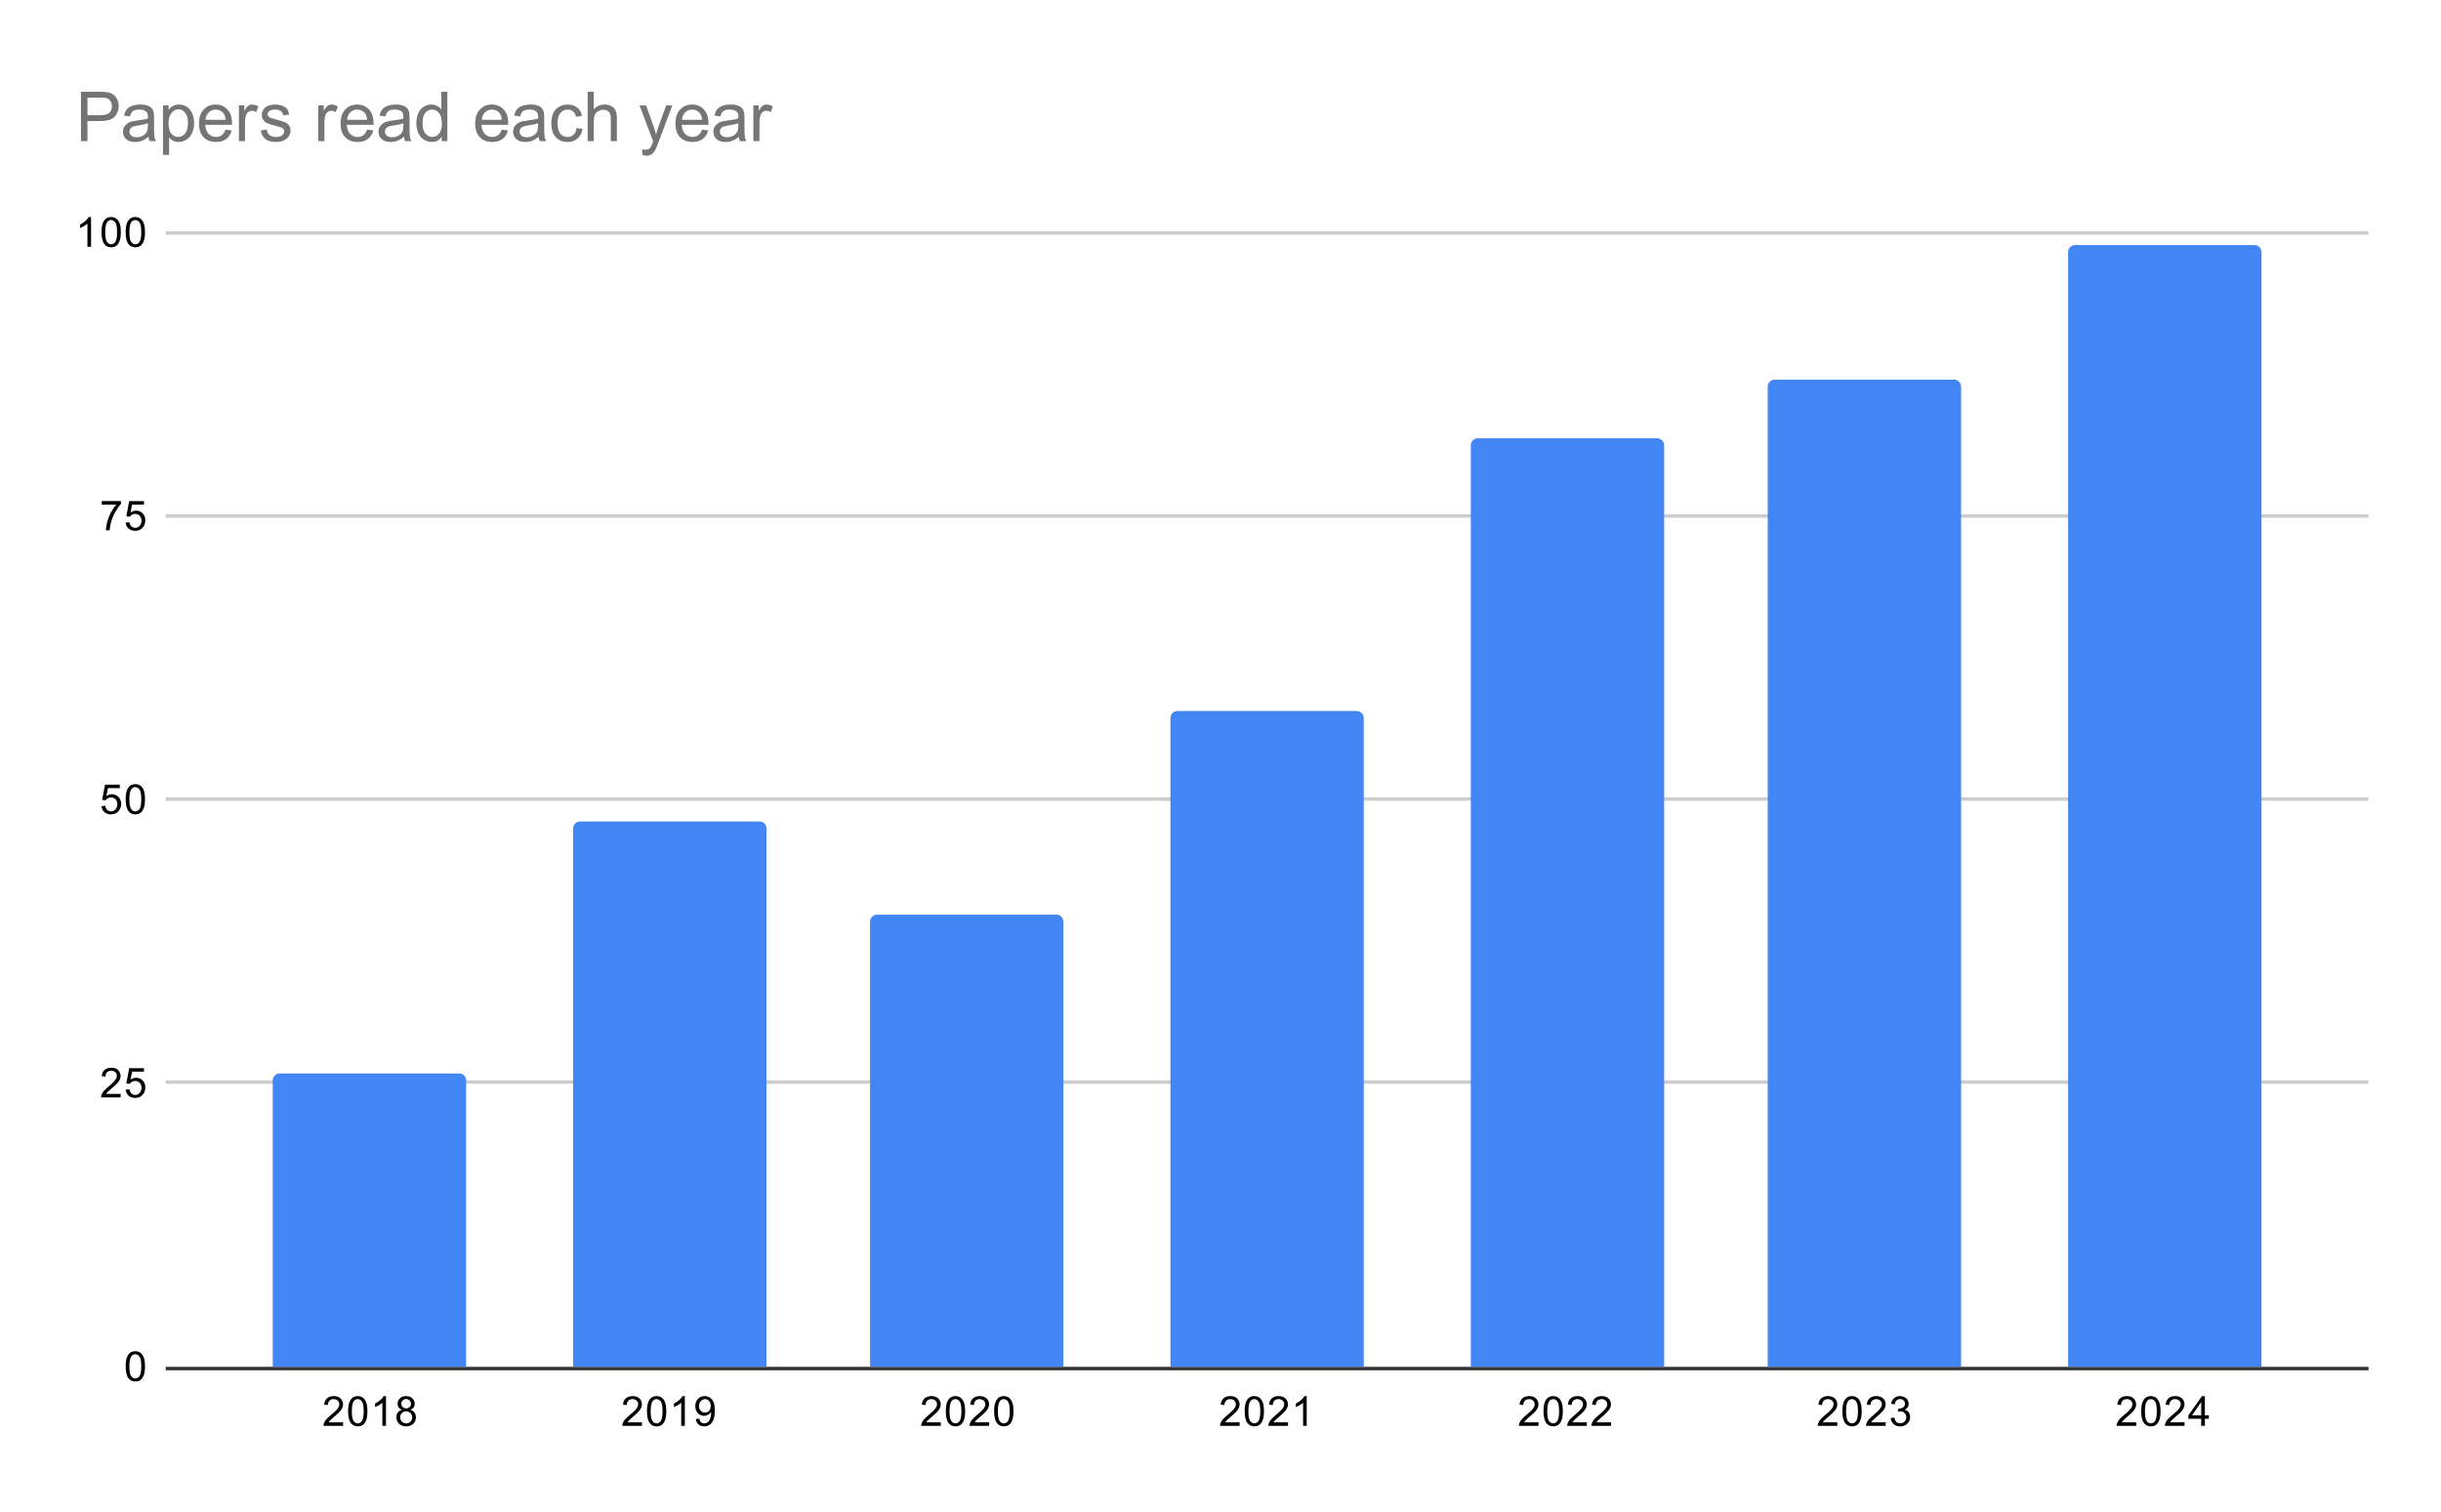 <svg version="1.1" viewBox="0.0 0.0 707.0 438.0" fill="none" stroke="none" stroke-linecap="square" stroke-miterlimit="10" width="707" height="438" xmlns:xlink="http://www.w3.org/1999/xlink" xmlns="http://www.w3.org/2000/svg"><path fill="#ffffff" d="M0 0L707.0 0L707.0 438.0L0 438.0L0 0Z" fill-rule="nonzero"/><path stroke="#333333" stroke-width="1.0" stroke-linecap="butt" d="M48.5 396.5L685.5 396.5" fill-rule="nonzero"/><path stroke="#cccccc" stroke-width="1.0" stroke-linecap="butt" d="M48.5 313.5L685.5 313.5" fill-rule="nonzero"/><path stroke="#cccccc" stroke-width="1.0" stroke-linecap="butt" d="M48.5 231.5L685.5 231.5" fill-rule="nonzero"/><path stroke="#cccccc" stroke-width="1.0" stroke-linecap="butt" d="M48.5 149.5L685.5 149.5" fill-rule="nonzero"/><path stroke="#cccccc" stroke-width="1.0" stroke-linecap="butt" d="M48.5 67.5L685.5 67.5" fill-rule="nonzero"/><clipPath id="id_0"><path d="M48.9 67.5L685.1 67.5L685.1 396.1L48.9 396.1L48.9 67.5Z" clip-rule="nonzero"/></clipPath><path stroke="#000000" stroke-width="2.0" stroke-linecap="butt" stroke-opacity="0.0" clip-path="url(#id_0)" d="M135.0 396.0L79.0 396.0L79.0 313.0C79.0 311.895 79.895 311.0 81.0 311.0L133.0 311.0C134.105 311.0 135.0 311.895 135.0 313.0Z" fill-rule="nonzero"/><path fill="#4285f4" clip-path="url(#id_0)" d="M135.0 396.0L79.0 396.0L79.0 313.0C79.0 311.895 79.895 311.0 81.0 311.0L133.0 311.0C134.105 311.0 135.0 311.895 135.0 313.0Z" fill-rule="nonzero"/><path stroke="#000000" stroke-width="2.0" stroke-linecap="butt" stroke-opacity="0.0" clip-path="url(#id_0)" d="M222.0 396.0L166.0 396.0L166.0 240.0C166.0 238.895 166.895 238.0 168.0 238.0L220.0 238.0C221.105 238.0 222.0 238.895 222.0 240.0Z" fill-rule="nonzero"/><path fill="#4285f4" clip-path="url(#id_0)" d="M222.0 396.0L166.0 396.0L166.0 240.0C166.0 238.895 166.895 238.0 168.0 238.0L220.0 238.0C221.105 238.0 222.0 238.895 222.0 240.0Z" fill-rule="nonzero"/><path stroke="#000000" stroke-width="2.0" stroke-linecap="butt" stroke-opacity="0.0" clip-path="url(#id_0)" d="M308.0 396.0L252.0 396.0L252.0 267.0C252.0 265.895 252.895 265.0 254.0 265.0L306.0 265.0C307.105 265.0 308.0 265.895 308.0 267.0Z" fill-rule="nonzero"/><path fill="#4285f4" clip-path="url(#id_0)" d="M308.0 396.0L252.0 396.0L252.0 267.0C252.0 265.895 252.895 265.0 254.0 265.0L306.0 265.0C307.105 265.0 308.0 265.895 308.0 267.0Z" fill-rule="nonzero"/><path stroke="#000000" stroke-width="2.0" stroke-linecap="butt" stroke-opacity="0.0" clip-path="url(#id_0)" d="M395.0 396.0L339.0 396.0L339.0 208.0C339.0 206.895 339.895 206.0 341.0 206.0L393.0 206.0C394.105 206.0 395.0 206.895 395.0 208.0Z" fill-rule="nonzero"/><path fill="#4285f4" clip-path="url(#id_0)" d="M395.0 396.0L339.0 396.0L339.0 208.0C339.0 206.895 339.895 206.0 341.0 206.0L393.0 206.0C394.105 206.0 395.0 206.895 395.0 208.0Z" fill-rule="nonzero"/><path stroke="#000000" stroke-width="2.0" stroke-linecap="butt" stroke-opacity="0.0" clip-path="url(#id_0)" d="M482.0 396.0L426.0 396.0L426.0 129.0C426.0 127.895 426.895 127.0 428.0 127.0L480.0 127.0C481.105 127.0 482.0 127.895 482.0 129.0Z" fill-rule="nonzero"/><path fill="#4285f4" clip-path="url(#id_0)" d="M482.0 396.0L426.0 396.0L426.0 129.0C426.0 127.895 426.895 127.0 428.0 127.0L480.0 127.0C481.105 127.0 482.0 127.895 482.0 129.0Z" fill-rule="nonzero"/><path stroke="#000000" stroke-width="2.0" stroke-linecap="butt" stroke-opacity="0.0" clip-path="url(#id_0)" d="M568.0 396.0L512.0 396.0L512.0 112.0C512.0 110.895 512.895 110.0 514.0 110.0L566.0 110.0C567.105 110.0 568.0 110.895 568.0 112.0Z" fill-rule="nonzero"/><path fill="#4285f4" clip-path="url(#id_0)" d="M568.0 396.0L512.0 396.0L512.0 112.0C512.0 110.895 512.895 110.0 514.0 110.0L566.0 110.0C567.105 110.0 568.0 110.895 568.0 112.0Z" fill-rule="nonzero"/><path stroke="#000000" stroke-width="2.0" stroke-linecap="butt" stroke-opacity="0.0" clip-path="url(#id_0)" d="M655.0 396.0L599.0 396.0L599.0 73.0C599.0 71.895 599.895 71.0 601.0 71.0L653.0 71.0C654.105 71.0 655.0 71.895 655.0 73.0Z" fill-rule="nonzero"/><path fill="#4285f4" clip-path="url(#id_0)" d="M655.0 396.0L599.0 396.0L599.0 73.0C599.0 71.895 599.895 71.0 601.0 71.0L653.0 71.0C654.105 71.0 655.0 71.895 655.0 73.0Z" fill-rule="nonzero"/><path fill="#000000" d="M36.4 395.866Q36.4 394.334 36.712 393.413Q37.025 392.475 37.634 391.975Q38.259 391.475 39.197 391.475Q39.884 391.475 40.4 391.756Q40.931 392.038 41.275 392.569Q41.619 393.084 41.806 393.834Q41.994 394.584 41.994 395.866Q41.994 397.381 41.681 398.303Q41.384 399.225 40.759 399.741Q40.15 400.241 39.197 400.241Q37.962 400.241 37.244 399.35Q36.4 398.288 36.4 395.866ZM37.478 395.866Q37.478 397.975 37.978 398.678Q38.478 399.381 39.197 399.381Q39.931 399.381 40.416 398.678Q40.916 397.975 40.916 395.866Q40.916 393.741 40.416 393.053Q39.931 392.35 39.181 392.35Q38.462 392.35 38.025 392.959Q37.478 393.741 37.478 395.866Z" fill-rule="nonzero"/><path fill="#000000" d="M34.947 316.934L34.947 317.95L29.259 317.95Q29.259 317.575 29.384 317.216Q29.603 316.637 30.072 316.075Q30.556 315.512 31.462 314.778Q32.869 313.622 33.353 312.95Q33.853 312.278 33.853 311.684Q33.853 311.059 33.4 310.637Q32.947 310.2 32.228 310.2Q31.462 310.2 31.009 310.653Q30.556 311.106 30.541 311.919L29.462 311.809Q29.572 310.591 30.291 309.966Q31.025 309.325 32.259 309.325Q33.494 309.325 34.212 310.012Q34.931 310.7 34.931 311.716Q34.931 312.231 34.712 312.731Q34.509 313.216 34.009 313.778Q33.525 314.325 32.4 315.278Q31.447 316.075 31.166 316.372Q30.9 316.653 30.728 316.934L34.947 316.934ZM36.4 315.7L37.509 315.606Q37.634 316.419 38.072 316.825Q38.525 317.231 39.166 317.231Q39.916 317.231 40.447 316.653Q40.978 316.075 40.978 315.137Q40.978 314.231 40.462 313.716Q39.962 313.184 39.134 313.184Q38.634 313.184 38.212 313.419Q37.806 313.653 37.572 314.012L36.587 313.887L37.416 309.481L41.697 309.481L41.697 310.481L38.259 310.481L37.806 312.794Q38.572 312.247 39.416 312.247Q40.541 312.247 41.306 313.028Q42.087 313.809 42.087 315.044Q42.087 316.2 41.416 317.059Q40.587 318.091 39.166 318.091Q37.994 318.091 37.244 317.434Q36.509 316.778 36.4 315.7Z" fill-rule="nonzero"/><path fill="#000000" d="M29.4 233.55L30.509 233.456Q30.634 234.269 31.072 234.675Q31.525 235.081 32.166 235.081Q32.916 235.081 33.447 234.503Q33.978 233.925 33.978 232.988Q33.978 232.081 33.462 231.566Q32.962 231.034 32.134 231.034Q31.634 231.034 31.212 231.269Q30.806 231.503 30.572 231.863L29.587 231.738L30.416 227.331L34.697 227.331L34.697 228.331L31.259 228.331L30.806 230.644Q31.572 230.097 32.416 230.097Q33.541 230.097 34.306 230.878Q35.087 231.659 35.087 232.894Q35.087 234.05 34.416 234.909Q33.587 235.941 32.166 235.941Q30.994 235.941 30.244 235.284Q29.509 234.628 29.4 233.55ZM36.4 231.566Q36.4 230.034 36.712 229.113Q37.025 228.175 37.634 227.675Q38.259 227.175 39.197 227.175Q39.884 227.175 40.4 227.456Q40.931 227.738 41.275 228.269Q41.619 228.784 41.806 229.534Q41.994 230.284 41.994 231.566Q41.994 233.081 41.681 234.003Q41.384 234.925 40.759 235.441Q40.15 235.941 39.197 235.941Q37.962 235.941 37.244 235.05Q36.4 233.988 36.4 231.566ZM37.478 231.566Q37.478 233.675 37.978 234.378Q38.478 235.081 39.197 235.081Q39.931 235.081 40.416 234.378Q40.916 233.675 40.916 231.566Q40.916 229.441 40.416 228.753Q39.931 228.05 39.181 228.05Q38.462 228.05 38.025 228.659Q37.478 229.441 37.478 231.566Z" fill-rule="nonzero"/><path fill="#000000" d="M29.462 146.181L29.462 145.166L35.025 145.166L35.025 145.994Q34.212 146.869 33.4 148.322Q32.603 149.759 32.166 151.291Q31.837 152.369 31.759 153.65L30.666 153.65Q30.681 152.634 31.056 151.197Q31.447 149.759 32.15 148.431Q32.869 147.103 33.681 146.181L29.462 146.181ZM36.4 151.4L37.509 151.306Q37.634 152.119 38.072 152.525Q38.525 152.931 39.166 152.931Q39.916 152.931 40.447 152.353Q40.978 151.775 40.978 150.838Q40.978 149.931 40.462 149.416Q39.962 148.884 39.134 148.884Q38.634 148.884 38.212 149.119Q37.806 149.353 37.572 149.713L36.587 149.588L37.416 145.181L41.697 145.181L41.697 146.181L38.259 146.181L37.806 148.494Q38.572 147.947 39.416 147.947Q40.541 147.947 41.306 148.728Q42.087 149.509 42.087 150.744Q42.087 151.9 41.416 152.759Q40.587 153.791 39.166 153.791Q37.994 153.791 37.244 153.134Q36.509 152.478 36.4 151.4Z" fill-rule="nonzero"/><path fill="#000000" d="M26.369 71.5L25.322 71.5L25.322 64.781Q24.931 65.141 24.306 65.516Q23.697 65.875 23.212 66.047L23.212 65.031Q24.087 64.609 24.744 64.031Q25.416 63.438 25.697 62.875L26.369 62.875L26.369 71.5ZM29.4 67.266Q29.4 65.734 29.712 64.812Q30.025 63.875 30.634 63.375Q31.259 62.875 32.197 62.875Q32.884 62.875 33.4 63.156Q33.931 63.438 34.275 63.969Q34.619 64.484 34.806 65.234Q34.994 65.984 34.994 67.266Q34.994 68.781 34.681 69.703Q34.384 70.625 33.759 71.141Q33.15 71.641 32.197 71.641Q30.962 71.641 30.244 70.75Q29.4 69.688 29.4 67.266ZM30.478 67.266Q30.478 69.375 30.978 70.078Q31.478 70.781 32.197 70.781Q32.931 70.781 33.416 70.078Q33.916 69.375 33.916 67.266Q33.916 65.141 33.416 64.453Q32.931 63.75 32.181 63.75Q31.462 63.75 31.025 64.359Q30.478 65.141 30.478 67.266ZM36.4 67.266Q36.4 65.734 36.712 64.812Q37.025 63.875 37.634 63.375Q38.259 62.875 39.197 62.875Q39.884 62.875 40.4 63.156Q40.931 63.438 41.275 63.969Q41.619 64.484 41.806 65.234Q41.994 65.984 41.994 67.266Q41.994 68.781 41.681 69.703Q41.384 70.625 40.759 71.141Q40.15 71.641 39.197 71.641Q37.962 71.641 37.244 70.75Q36.4 69.688 36.4 67.266ZM37.478 67.266Q37.478 69.375 37.978 70.078Q38.478 70.781 39.197 70.781Q39.931 70.781 40.416 70.078Q40.916 69.375 40.916 67.266Q40.916 65.141 40.416 64.453Q39.931 63.75 39.181 63.75Q38.462 63.75 38.025 64.359Q37.478 65.141 37.478 67.266Z" fill-rule="nonzero"/><path fill="#000000" d="M99.373 412.084L99.373 413.1L93.686 413.1Q93.686 412.725 93.811 412.366Q94.03 411.788 94.498 411.225Q94.983 410.663 95.889 409.928Q97.295 408.772 97.78 408.1Q98.28 407.428 98.28 406.834Q98.28 406.209 97.827 405.788Q97.373 405.35 96.655 405.35Q95.889 405.35 95.436 405.803Q94.983 406.256 94.967 407.069L93.889 406.959Q93.998 405.741 94.717 405.116Q95.452 404.475 96.686 404.475Q97.92 404.475 98.639 405.163Q99.358 405.85 99.358 406.866Q99.358 407.381 99.139 407.881Q98.936 408.366 98.436 408.928Q97.952 409.475 96.827 410.428Q95.873 411.225 95.592 411.522Q95.327 411.803 95.155 412.084L99.373 412.084ZM100.827 408.866Q100.827 407.334 101.139 406.413Q101.452 405.475 102.061 404.975Q102.686 404.475 103.623 404.475Q104.311 404.475 104.827 404.756Q105.358 405.038 105.702 405.569Q106.045 406.084 106.233 406.834Q106.42 407.584 106.42 408.866Q106.42 410.381 106.108 411.303Q105.811 412.225 105.186 412.741Q104.577 413.241 103.623 413.241Q102.389 413.241 101.67 412.35Q100.827 411.288 100.827 408.866ZM101.905 408.866Q101.905 410.975 102.405 411.678Q102.905 412.381 103.623 412.381Q104.358 412.381 104.842 411.678Q105.342 410.975 105.342 408.866Q105.342 406.741 104.842 406.053Q104.358 405.35 103.608 405.35Q102.889 405.35 102.452 405.959Q101.905 406.741 101.905 408.866ZM111.795 413.1L110.748 413.1L110.748 406.381Q110.358 406.741 109.733 407.116Q109.123 407.475 108.639 407.647L108.639 406.631Q109.514 406.209 110.17 405.631Q110.842 405.038 111.123 404.475L111.795 404.475L111.795 413.1ZM116.452 408.444Q115.795 408.194 115.467 407.756Q115.155 407.303 115.155 406.694Q115.155 405.756 115.827 405.116Q116.514 404.475 117.623 404.475Q118.748 404.475 119.436 405.131Q120.123 405.788 120.123 406.725Q120.123 407.319 119.811 407.756Q119.498 408.194 118.858 408.444Q119.655 408.694 120.061 409.272Q120.467 409.85 120.467 410.647Q120.467 411.741 119.686 412.491Q118.92 413.241 117.639 413.241Q116.373 413.241 115.592 412.491Q114.811 411.741 114.811 410.616Q114.811 409.772 115.233 409.209Q115.67 408.647 116.452 408.444ZM116.233 406.647Q116.233 407.256 116.623 407.647Q117.03 408.038 117.655 408.038Q118.264 408.038 118.655 407.663Q119.045 407.272 119.045 406.709Q119.045 406.131 118.639 405.741Q118.233 405.334 117.639 405.334Q117.03 405.334 116.623 405.725Q116.233 406.116 116.233 406.647ZM115.905 410.616Q115.905 411.069 116.108 411.491Q116.327 411.913 116.748 412.147Q117.17 412.381 117.655 412.381Q118.405 412.381 118.889 411.897Q119.389 411.413 119.389 410.663Q119.389 409.897 118.889 409.397Q118.389 408.897 117.623 408.897Q116.873 408.897 116.389 409.397Q115.905 409.881 115.905 410.616Z" fill-rule="nonzero"/><path fill="#000000" d="M185.931 412.084L185.931 413.1L180.244 413.1Q180.244 412.725 180.369 412.366Q180.587 411.788 181.056 411.225Q181.541 410.663 182.447 409.928Q183.853 408.772 184.337 408.1Q184.837 407.428 184.837 406.834Q184.837 406.209 184.384 405.788Q183.931 405.35 183.212 405.35Q182.447 405.35 181.994 405.803Q181.541 406.256 181.525 407.069L180.447 406.959Q180.556 405.741 181.275 405.116Q182.009 404.475 183.244 404.475Q184.478 404.475 185.197 405.163Q185.916 405.85 185.916 406.866Q185.916 407.381 185.697 407.881Q185.494 408.366 184.994 408.928Q184.509 409.475 183.384 410.428Q182.431 411.225 182.15 411.522Q181.884 411.803 181.712 412.084L185.931 412.084ZM187.384 408.866Q187.384 407.334 187.697 406.413Q188.009 405.475 188.619 404.975Q189.244 404.475 190.181 404.475Q190.869 404.475 191.384 404.756Q191.916 405.038 192.259 405.569Q192.603 406.084 192.791 406.834Q192.978 407.584 192.978 408.866Q192.978 410.381 192.666 411.303Q192.369 412.225 191.744 412.741Q191.134 413.241 190.181 413.241Q188.947 413.241 188.228 412.35Q187.384 411.288 187.384 408.866ZM188.462 408.866Q188.462 410.975 188.962 411.678Q189.462 412.381 190.181 412.381Q190.916 412.381 191.4 411.678Q191.9 410.975 191.9 408.866Q191.9 406.741 191.4 406.053Q190.916 405.35 190.166 405.35Q189.447 405.35 189.009 405.959Q188.462 406.741 188.462 408.866ZM198.353 413.1L197.306 413.1L197.306 406.381Q196.916 406.741 196.291 407.116Q195.681 407.475 195.197 407.647L195.197 406.631Q196.072 406.209 196.728 405.631Q197.4 405.038 197.681 404.475L198.353 404.475L198.353 413.1ZM201.541 411.116L202.556 411.022Q202.681 411.741 203.041 412.069Q203.416 412.381 203.978 412.381Q204.462 412.381 204.822 412.163Q205.197 411.928 205.431 411.569Q205.666 411.194 205.822 410.569Q205.978 409.928 205.978 409.272Q205.978 409.194 205.978 409.053Q205.666 409.553 205.119 409.881Q204.572 410.194 203.931 410.194Q202.853 410.194 202.119 409.428Q201.384 408.647 201.384 407.381Q201.384 406.069 202.15 405.272Q202.931 404.475 204.087 404.475Q204.916 404.475 205.603 404.928Q206.306 405.381 206.666 406.225Q207.025 407.053 207.025 408.631Q207.025 410.272 206.666 411.256Q206.322 412.225 205.603 412.741Q204.9 413.241 203.962 413.241Q202.947 413.241 202.306 412.694Q201.666 412.131 201.541 411.116ZM205.853 407.319Q205.853 406.413 205.369 405.881Q204.9 405.35 204.212 405.35Q203.509 405.35 202.978 405.928Q202.462 406.491 202.462 407.413Q202.462 408.225 202.962 408.741Q203.462 409.256 204.181 409.256Q204.916 409.256 205.384 408.741Q205.853 408.225 205.853 407.319Z" fill-rule="nonzero"/><path fill="#000000" d="M272.489 412.084L272.489 413.1L266.802 413.1Q266.802 412.725 266.927 412.366Q267.145 411.788 267.614 411.225Q268.098 410.663 269.005 409.928Q270.411 408.772 270.895 408.1Q271.395 407.428 271.395 406.834Q271.395 406.209 270.942 405.788Q270.489 405.35 269.77 405.35Q269.005 405.35 268.552 405.803Q268.098 406.256 268.083 407.069L267.005 406.959Q267.114 405.741 267.833 405.116Q268.567 404.475 269.802 404.475Q271.036 404.475 271.755 405.163Q272.473 405.85 272.473 406.866Q272.473 407.381 272.255 407.881Q272.052 408.366 271.552 408.928Q271.067 409.475 269.942 410.428Q268.989 411.225 268.708 411.522Q268.442 411.803 268.27 412.084L272.489 412.084ZM273.942 408.866Q273.942 407.334 274.255 406.413Q274.567 405.475 275.177 404.975Q275.802 404.475 276.739 404.475Q277.427 404.475 277.942 404.756Q278.473 405.038 278.817 405.569Q279.161 406.084 279.348 406.834Q279.536 407.584 279.536 408.866Q279.536 410.381 279.223 411.303Q278.927 412.225 278.302 412.741Q277.692 413.241 276.739 413.241Q275.505 413.241 274.786 412.35Q273.942 411.288 273.942 408.866ZM275.02 408.866Q275.02 410.975 275.52 411.678Q276.02 412.381 276.739 412.381Q277.473 412.381 277.958 411.678Q278.458 410.975 278.458 408.866Q278.458 406.741 277.958 406.053Q277.473 405.35 276.723 405.35Q276.005 405.35 275.567 405.959Q275.02 406.741 275.02 408.866ZM286.489 412.084L286.489 413.1L280.802 413.1Q280.802 412.725 280.927 412.366Q281.145 411.788 281.614 411.225Q282.098 410.663 283.005 409.928Q284.411 408.772 284.895 408.1Q285.395 407.428 285.395 406.834Q285.395 406.209 284.942 405.788Q284.489 405.35 283.77 405.35Q283.005 405.35 282.552 405.803Q282.098 406.256 282.083 407.069L281.005 406.959Q281.114 405.741 281.833 405.116Q282.567 404.475 283.802 404.475Q285.036 404.475 285.755 405.163Q286.473 405.85 286.473 406.866Q286.473 407.381 286.255 407.881Q286.052 408.366 285.552 408.928Q285.067 409.475 283.942 410.428Q282.989 411.225 282.708 411.522Q282.442 411.803 282.27 412.084L286.489 412.084ZM287.942 408.866Q287.942 407.334 288.255 406.413Q288.567 405.475 289.177 404.975Q289.802 404.475 290.739 404.475Q291.427 404.475 291.942 404.756Q292.473 405.038 292.817 405.569Q293.161 406.084 293.348 406.834Q293.536 407.584 293.536 408.866Q293.536 410.381 293.223 411.303Q292.927 412.225 292.302 412.741Q291.692 413.241 290.739 413.241Q289.505 413.241 288.786 412.35Q287.942 411.288 287.942 408.866ZM289.02 408.866Q289.02 410.975 289.52 411.678Q290.02 412.381 290.739 412.381Q291.473 412.381 291.958 411.678Q292.458 410.975 292.458 408.866Q292.458 406.741 291.958 406.053Q291.473 405.35 290.723 405.35Q290.005 405.35 289.567 405.959Q289.02 406.741 289.02 408.866Z" fill-rule="nonzero"/><path fill="#000000" d="M359.047 412.084L359.047 413.1L353.359 413.1Q353.359 412.725 353.484 412.366Q353.703 411.788 354.172 411.225Q354.656 410.663 355.562 409.928Q356.969 408.772 357.453 408.1Q357.953 407.428 357.953 406.834Q357.953 406.209 357.5 405.788Q357.047 405.35 356.328 405.35Q355.562 405.35 355.109 405.803Q354.656 406.256 354.641 407.069L353.562 406.959Q353.672 405.741 354.391 405.116Q355.125 404.475 356.359 404.475Q357.594 404.475 358.312 405.163Q359.031 405.85 359.031 406.866Q359.031 407.381 358.812 407.881Q358.609 408.366 358.109 408.928Q357.625 409.475 356.5 410.428Q355.547 411.225 355.266 411.522Q355.0 411.803 354.828 412.084L359.047 412.084ZM360.5 408.866Q360.5 407.334 360.812 406.413Q361.125 405.475 361.734 404.975Q362.359 404.475 363.297 404.475Q363.984 404.475 364.5 404.756Q365.031 405.038 365.375 405.569Q365.719 406.084 365.906 406.834Q366.094 407.584 366.094 408.866Q366.094 410.381 365.781 411.303Q365.484 412.225 364.859 412.741Q364.25 413.241 363.297 413.241Q362.062 413.241 361.344 412.35Q360.5 411.288 360.5 408.866ZM361.578 408.866Q361.578 410.975 362.078 411.678Q362.578 412.381 363.297 412.381Q364.031 412.381 364.516 411.678Q365.016 410.975 365.016 408.866Q365.016 406.741 364.516 406.053Q364.031 405.35 363.281 405.35Q362.562 405.35 362.125 405.959Q361.578 406.741 361.578 408.866ZM373.047 412.084L373.047 413.1L367.359 413.1Q367.359 412.725 367.484 412.366Q367.703 411.788 368.172 411.225Q368.656 410.663 369.562 409.928Q370.969 408.772 371.453 408.1Q371.953 407.428 371.953 406.834Q371.953 406.209 371.5 405.788Q371.047 405.35 370.328 405.35Q369.562 405.35 369.109 405.803Q368.656 406.256 368.641 407.069L367.562 406.959Q367.672 405.741 368.391 405.116Q369.125 404.475 370.359 404.475Q371.594 404.475 372.312 405.163Q373.031 405.85 373.031 406.866Q373.031 407.381 372.812 407.881Q372.609 408.366 372.109 408.928Q371.625 409.475 370.5 410.428Q369.547 411.225 369.266 411.522Q369.0 411.803 368.828 412.084L373.047 412.084ZM378.469 413.1L377.422 413.1L377.422 406.381Q377.031 406.741 376.406 407.116Q375.797 407.475 375.312 407.647L375.312 406.631Q376.188 406.209 376.844 405.631Q377.516 405.038 377.797 404.475L378.469 404.475L378.469 413.1Z" fill-rule="nonzero"/><path fill="#000000" d="M445.605 412.084L445.605 413.1L439.917 413.1Q439.917 412.725 440.042 412.366Q440.261 411.788 440.73 411.225Q441.214 410.663 442.12 409.928Q443.527 408.772 444.011 408.1Q444.511 407.428 444.511 406.834Q444.511 406.209 444.058 405.788Q443.605 405.35 442.886 405.35Q442.12 405.35 441.667 405.803Q441.214 406.256 441.198 407.069L440.12 406.959Q440.23 405.741 440.948 405.116Q441.683 404.475 442.917 404.475Q444.152 404.475 444.87 405.163Q445.589 405.85 445.589 406.866Q445.589 407.381 445.37 407.881Q445.167 408.366 444.667 408.928Q444.183 409.475 443.058 410.428Q442.105 411.225 441.823 411.522Q441.558 411.803 441.386 412.084L445.605 412.084ZM447.058 408.866Q447.058 407.334 447.37 406.413Q447.683 405.475 448.292 404.975Q448.917 404.475 449.855 404.475Q450.542 404.475 451.058 404.756Q451.589 405.038 451.933 405.569Q452.277 406.084 452.464 406.834Q452.652 407.584 452.652 408.866Q452.652 410.381 452.339 411.303Q452.042 412.225 451.417 412.741Q450.808 413.241 449.855 413.241Q448.62 413.241 447.902 412.35Q447.058 411.288 447.058 408.866ZM448.136 408.866Q448.136 410.975 448.636 411.678Q449.136 412.381 449.855 412.381Q450.589 412.381 451.073 411.678Q451.573 410.975 451.573 408.866Q451.573 406.741 451.073 406.053Q450.589 405.35 449.839 405.35Q449.12 405.35 448.683 405.959Q448.136 406.741 448.136 408.866ZM459.605 412.084L459.605 413.1L453.917 413.1Q453.917 412.725 454.042 412.366Q454.261 411.788 454.73 411.225Q455.214 410.663 456.12 409.928Q457.527 408.772 458.011 408.1Q458.511 407.428 458.511 406.834Q458.511 406.209 458.058 405.788Q457.605 405.35 456.886 405.35Q456.12 405.35 455.667 405.803Q455.214 406.256 455.198 407.069L454.12 406.959Q454.23 405.741 454.948 405.116Q455.683 404.475 456.917 404.475Q458.152 404.475 458.87 405.163Q459.589 405.85 459.589 406.866Q459.589 407.381 459.37 407.881Q459.167 408.366 458.667 408.928Q458.183 409.475 457.058 410.428Q456.105 411.225 455.823 411.522Q455.558 411.803 455.386 412.084L459.605 412.084ZM466.605 412.084L466.605 413.1L460.917 413.1Q460.917 412.725 461.042 412.366Q461.261 411.788 461.73 411.225Q462.214 410.663 463.12 409.928Q464.527 408.772 465.011 408.1Q465.511 407.428 465.511 406.834Q465.511 406.209 465.058 405.788Q464.605 405.35 463.886 405.35Q463.12 405.35 462.667 405.803Q462.214 406.256 462.198 407.069L461.12 406.959Q461.23 405.741 461.948 405.116Q462.683 404.475 463.917 404.475Q465.152 404.475 465.87 405.163Q466.589 405.85 466.589 406.866Q466.589 407.381 466.37 407.881Q466.167 408.366 465.667 408.928Q465.183 409.475 464.058 410.428Q463.105 411.225 462.823 411.522Q462.558 411.803 462.386 412.084L466.605 412.084Z" fill-rule="nonzero"/><path fill="#000000" d="M532.163 412.084L532.163 413.1L526.475 413.1Q526.475 412.725 526.6 412.366Q526.819 411.788 527.288 411.225Q527.772 410.663 528.678 409.928Q530.084 408.772 530.569 408.1Q531.069 407.428 531.069 406.834Q531.069 406.209 530.616 405.788Q530.163 405.35 529.444 405.35Q528.678 405.35 528.225 405.803Q527.772 406.256 527.756 407.069L526.678 406.959Q526.788 405.741 527.506 405.116Q528.241 404.475 529.475 404.475Q530.709 404.475 531.428 405.163Q532.147 405.85 532.147 406.866Q532.147 407.381 531.928 407.881Q531.725 408.366 531.225 408.928Q530.741 409.475 529.616 410.428Q528.663 411.225 528.381 411.522Q528.116 411.803 527.944 412.084L532.163 412.084ZM533.616 408.866Q533.616 407.334 533.928 406.413Q534.241 405.475 534.85 404.975Q535.475 404.475 536.413 404.475Q537.1 404.475 537.616 404.756Q538.147 405.038 538.491 405.569Q538.834 406.084 539.022 406.834Q539.209 407.584 539.209 408.866Q539.209 410.381 538.897 411.303Q538.6 412.225 537.975 412.741Q537.366 413.241 536.413 413.241Q535.178 413.241 534.459 412.35Q533.616 411.288 533.616 408.866ZM534.694 408.866Q534.694 410.975 535.194 411.678Q535.694 412.381 536.413 412.381Q537.147 412.381 537.631 411.678Q538.131 410.975 538.131 408.866Q538.131 406.741 537.631 406.053Q537.147 405.35 536.397 405.35Q535.678 405.35 535.241 405.959Q534.694 406.741 534.694 408.866ZM546.163 412.084L546.163 413.1L540.475 413.1Q540.475 412.725 540.6 412.366Q540.819 411.788 541.288 411.225Q541.772 410.663 542.678 409.928Q544.084 408.772 544.569 408.1Q545.069 407.428 545.069 406.834Q545.069 406.209 544.616 405.788Q544.163 405.35 543.444 405.35Q542.678 405.35 542.225 405.803Q541.772 406.256 541.756 407.069L540.678 406.959Q540.788 405.741 541.506 405.116Q542.241 404.475 543.475 404.475Q544.709 404.475 545.428 405.163Q546.147 405.85 546.147 406.866Q546.147 407.381 545.928 407.881Q545.725 408.366 545.225 408.928Q544.741 409.475 543.616 410.428Q542.663 411.225 542.381 411.522Q542.116 411.803 541.944 412.084L546.163 412.084ZM547.616 410.834L548.678 410.694Q548.85 411.584 549.288 411.991Q549.725 412.381 550.35 412.381Q551.1 412.381 551.616 411.866Q552.131 411.35 552.131 410.584Q552.131 409.866 551.647 409.397Q551.178 408.913 550.444 408.913Q550.147 408.913 549.694 409.038L549.819 408.1Q549.928 408.116 549.991 408.116Q550.663 408.116 551.194 407.772Q551.741 407.413 551.741 406.678Q551.741 406.1 551.35 405.725Q550.959 405.334 550.334 405.334Q549.725 405.334 549.303 405.725Q548.897 406.116 548.788 406.881L547.725 406.694Q547.913 405.647 548.6 405.069Q549.288 404.475 550.303 404.475Q551.006 404.475 551.6 404.788Q552.194 405.084 552.506 405.6Q552.819 406.116 552.819 406.709Q552.819 407.256 552.522 407.725Q552.225 408.178 551.647 408.444Q552.397 408.616 552.819 409.178Q553.241 409.725 553.241 410.569Q553.241 411.694 552.413 412.475Q551.6 413.256 550.35 413.256Q549.225 413.256 548.475 412.584Q547.725 411.897 547.616 410.834Z" fill-rule="nonzero"/><path fill="#000000" d="M618.72 412.084L618.72 413.1L613.033 413.1Q613.033 412.725 613.158 412.366Q613.377 411.788 613.845 411.225Q614.33 410.663 615.236 409.928Q616.642 408.772 617.127 408.1Q617.627 407.428 617.627 406.834Q617.627 406.209 617.173 405.788Q616.72 405.35 616.002 405.35Q615.236 405.35 614.783 405.803Q614.33 406.256 614.314 407.069L613.236 406.959Q613.345 405.741 614.064 405.116Q614.798 404.475 616.033 404.475Q617.267 404.475 617.986 405.163Q618.705 405.85 618.705 406.866Q618.705 407.381 618.486 407.881Q618.283 408.366 617.783 408.928Q617.298 409.475 616.173 410.428Q615.22 411.225 614.939 411.522Q614.673 411.803 614.502 412.084L618.72 412.084ZM620.173 408.866Q620.173 407.334 620.486 406.413Q620.798 405.475 621.408 404.975Q622.033 404.475 622.97 404.475Q623.658 404.475 624.173 404.756Q624.705 405.038 625.048 405.569Q625.392 406.084 625.58 406.834Q625.767 407.584 625.767 408.866Q625.767 410.381 625.455 411.303Q625.158 412.225 624.533 412.741Q623.923 413.241 622.97 413.241Q621.736 413.241 621.017 412.35Q620.173 411.288 620.173 408.866ZM621.252 408.866Q621.252 410.975 621.752 411.678Q622.252 412.381 622.97 412.381Q623.705 412.381 624.189 411.678Q624.689 410.975 624.689 408.866Q624.689 406.741 624.189 406.053Q623.705 405.35 622.955 405.35Q622.236 405.35 621.798 405.959Q621.252 406.741 621.252 408.866ZM632.72 412.084L632.72 413.1L627.033 413.1Q627.033 412.725 627.158 412.366Q627.377 411.788 627.845 411.225Q628.33 410.663 629.236 409.928Q630.642 408.772 631.127 408.1Q631.627 407.428 631.627 406.834Q631.627 406.209 631.173 405.788Q630.72 405.35 630.002 405.35Q629.236 405.35 628.783 405.803Q628.33 406.256 628.314 407.069L627.236 406.959Q627.345 405.741 628.064 405.116Q628.798 404.475 630.033 404.475Q631.267 404.475 631.986 405.163Q632.705 405.85 632.705 406.866Q632.705 407.381 632.486 407.881Q632.283 408.366 631.783 408.928Q631.298 409.475 630.173 410.428Q629.22 411.225 628.939 411.522Q628.673 411.803 628.502 412.084L632.72 412.084ZM637.548 413.1L637.548 411.038L633.83 411.038L633.83 410.069L637.752 404.506L638.611 404.506L638.611 410.069L639.767 410.069L639.767 411.038L638.611 411.038L638.611 413.1L637.548 413.1ZM637.548 410.069L637.548 406.209L634.861 410.069L637.548 410.069Z" fill-rule="nonzero"/><path fill="#757575" d="M23.447 40.9L23.447 26.588L28.837 26.588Q30.275 26.588 31.025 26.713Q32.072 26.9 32.791 27.4Q33.509 27.884 33.931 28.775Q34.369 29.666 34.369 30.728Q34.369 32.556 33.197 33.822Q32.041 35.072 29.009 35.072L25.337 35.072L25.337 40.9L23.447 40.9ZM25.337 33.384L29.041 33.384Q30.869 33.384 31.634 32.712Q32.416 32.025 32.416 30.775Q32.416 29.884 31.962 29.244Q31.509 28.603 30.775 28.4Q30.291 28.275 28.994 28.275L25.337 28.275L25.337 33.384ZM42.994 39.619Q42.009 40.447 41.103 40.791Q40.197 41.134 39.166 41.134Q37.462 41.134 36.541 40.306Q35.619 39.462 35.619 38.166Q35.619 37.4 35.962 36.775Q36.322 36.15 36.884 35.775Q37.447 35.384 38.15 35.181Q38.666 35.056 39.712 34.916Q41.837 34.666 42.837 34.322Q42.853 33.962 42.853 33.853Q42.853 32.791 42.353 32.337Q41.681 31.744 40.353 31.744Q39.103 31.744 38.509 32.181Q37.931 32.619 37.65 33.728L35.931 33.494Q36.166 32.384 36.697 31.713Q37.228 31.025 38.244 30.666Q39.259 30.291 40.603 30.291Q41.931 30.291 42.759 30.603Q43.587 30.916 43.978 31.4Q44.369 31.869 44.525 32.587Q44.619 33.041 44.619 34.212L44.619 36.556Q44.619 39.009 44.728 39.666Q44.837 40.306 45.181 40.9L43.337 40.9Q43.072 40.353 42.994 39.619ZM42.837 35.697Q41.884 36.087 39.962 36.353Q38.884 36.509 38.431 36.712Q37.994 36.9 37.744 37.275Q37.494 37.65 37.494 38.119Q37.494 38.822 38.025 39.291Q38.556 39.759 39.587 39.759Q40.603 39.759 41.384 39.322Q42.181 38.869 42.556 38.103Q42.837 37.494 42.837 36.337L42.837 35.697ZM47.212 44.869L47.212 30.525L48.822 30.525L48.822 31.869Q49.384 31.088 50.087 30.697Q50.806 30.291 51.822 30.291Q53.15 30.291 54.166 30.978Q55.181 31.666 55.697 32.916Q56.228 34.15 56.228 35.634Q56.228 37.228 55.65 38.509Q55.087 39.775 53.994 40.462Q52.9 41.134 51.697 41.134Q50.822 41.134 50.119 40.759Q49.431 40.384 48.978 39.822L48.978 44.869L47.212 44.869ZM48.806 35.775Q48.806 37.775 49.619 38.728Q50.431 39.681 51.587 39.681Q52.759 39.681 53.587 38.697Q54.431 37.712 54.431 35.619Q54.431 33.65 53.603 32.666Q52.791 31.666 51.666 31.666Q50.541 31.666 49.666 32.728Q48.806 33.775 48.806 35.775ZM65.322 37.556L67.134 37.791Q66.713 39.369 65.541 40.259Q64.384 41.134 62.572 41.134Q60.306 41.134 58.962 39.744Q57.634 38.337 57.634 35.806Q57.634 33.181 58.978 31.744Q60.322 30.291 62.478 30.291Q64.556 30.291 65.869 31.713Q67.197 33.119 67.197 35.697Q67.197 35.853 67.181 36.166L59.447 36.166Q59.541 37.869 60.416 38.775Q61.291 39.681 62.587 39.681Q63.556 39.681 64.228 39.181Q64.916 38.666 65.322 37.556ZM59.541 34.712L65.338 34.712Q65.228 33.416 64.681 32.759Q63.837 31.744 62.494 31.744Q61.291 31.744 60.462 32.556Q59.634 33.353 59.541 34.712ZM69.197 40.9L69.197 30.525L70.775 30.525L70.775 32.103Q71.384 30.994 71.9 30.65Q72.416 30.291 73.025 30.291Q73.916 30.291 74.838 30.853L74.228 32.494Q73.588 32.103 72.947 32.103Q72.369 32.103 71.9 32.462Q71.447 32.806 71.244 33.416Q70.963 34.353 70.963 35.462L70.963 40.9L69.197 40.9ZM75.509 37.806L77.259 37.525Q77.4 38.572 78.072 39.134Q78.744 39.681 79.947 39.681Q81.15 39.681 81.728 39.197Q82.322 38.697 82.322 38.041Q82.322 37.447 81.806 37.103Q81.447 36.869 80.009 36.509Q78.072 36.009 77.322 35.666Q76.588 35.306 76.197 34.681Q75.806 34.041 75.806 33.275Q75.806 32.587 76.119 31.994Q76.447 31.4 76.994 31.009Q77.4 30.713 78.103 30.509Q78.822 30.291 79.634 30.291Q80.853 30.291 81.775 30.65Q82.697 30.994 83.134 31.603Q83.572 32.197 83.744 33.197L82.025 33.431Q81.9 32.634 81.338 32.197Q80.775 31.744 79.759 31.744Q78.541 31.744 78.025 32.15Q77.509 32.541 77.509 33.072Q77.509 33.416 77.728 33.697Q77.931 33.978 78.4 34.166Q78.666 34.259 79.947 34.603Q81.822 35.103 82.556 35.431Q83.291 35.744 83.713 36.353Q84.134 36.947 84.134 37.853Q84.134 38.728 83.619 39.509Q83.103 40.291 82.134 40.712Q81.166 41.134 79.947 41.134Q77.931 41.134 76.869 40.291Q75.806 39.447 75.509 37.806ZM92.197 40.9L92.197 30.525L93.775 30.525L93.775 32.103Q94.384 30.994 94.9 30.65Q95.416 30.291 96.025 30.291Q96.916 30.291 97.838 30.853L97.228 32.494Q96.588 32.103 95.947 32.103Q95.369 32.103 94.9 32.462Q94.447 32.806 94.244 33.416Q93.963 34.353 93.963 35.462L93.963 40.9L92.197 40.9ZM106.322 37.556L108.134 37.791Q107.713 39.369 106.541 40.259Q105.384 41.134 103.572 41.134Q101.306 41.134 99.963 39.744Q98.634 38.337 98.634 35.806Q98.634 33.181 99.978 31.744Q101.322 30.291 103.478 30.291Q105.556 30.291 106.869 31.713Q108.197 33.119 108.197 35.697Q108.197 35.853 108.181 36.166L100.447 36.166Q100.541 37.869 101.416 38.775Q102.291 39.681 103.588 39.681Q104.556 39.681 105.228 39.181Q105.916 38.666 106.322 37.556ZM100.541 34.712L106.338 34.712Q106.228 33.416 105.681 32.759Q104.838 31.744 103.494 31.744Q102.291 31.744 101.463 32.556Q100.634 33.353 100.541 34.712ZM116.994 39.619Q116.009 40.447 115.103 40.791Q114.197 41.134 113.166 41.134Q111.463 41.134 110.541 40.306Q109.619 39.462 109.619 38.166Q109.619 37.4 109.963 36.775Q110.322 36.15 110.884 35.775Q111.447 35.384 112.15 35.181Q112.666 35.056 113.713 34.916Q115.838 34.666 116.838 34.322Q116.853 33.962 116.853 33.853Q116.853 32.791 116.353 32.337Q115.681 31.744 114.353 31.744Q113.103 31.744 112.509 32.181Q111.931 32.619 111.65 33.728L109.931 33.494Q110.166 32.384 110.697 31.713Q111.228 31.025 112.244 30.666Q113.259 30.291 114.603 30.291Q115.931 30.291 116.759 30.603Q117.588 30.916 117.978 31.4Q118.369 31.869 118.525 32.587Q118.619 33.041 118.619 34.212L118.619 36.556Q118.619 39.009 118.728 39.666Q118.838 40.306 119.181 40.9L117.338 40.9Q117.072 40.353 116.994 39.619ZM116.838 35.697Q115.884 36.087 113.963 36.353Q112.884 36.509 112.431 36.712Q111.994 36.9 111.744 37.275Q111.494 37.65 111.494 38.119Q111.494 38.822 112.025 39.291Q112.556 39.759 113.588 39.759Q114.603 39.759 115.384 39.322Q116.181 38.869 116.556 38.103Q116.838 37.494 116.838 36.337L116.838 35.697ZM127.947 40.9L127.947 39.587Q126.963 41.134 125.041 41.134Q123.806 41.134 122.759 40.447Q121.728 39.759 121.15 38.541Q120.588 37.322 120.588 35.728Q120.588 34.166 121.103 32.9Q121.619 31.634 122.65 30.963Q123.697 30.291 124.963 30.291Q125.9 30.291 126.634 30.697Q127.369 31.088 127.838 31.713L127.838 26.588L129.572 26.588L129.572 40.9L127.947 40.9ZM122.384 35.728Q122.384 37.712 123.228 38.697Q124.072 39.681 125.213 39.681Q126.369 39.681 127.166 38.744Q127.978 37.806 127.978 35.869Q127.978 33.744 127.15 32.744Q126.338 31.744 125.134 31.744Q123.963 31.744 123.166 32.712Q122.384 33.666 122.384 35.728ZM145.322 37.556L147.134 37.791Q146.713 39.369 145.541 40.259Q144.384 41.134 142.572 41.134Q140.306 41.134 138.963 39.744Q137.634 38.337 137.634 35.806Q137.634 33.181 138.978 31.744Q140.322 30.291 142.478 30.291Q144.556 30.291 145.869 31.713Q147.197 33.119 147.197 35.697Q147.197 35.853 147.181 36.166L139.447 36.166Q139.541 37.869 140.416 38.775Q141.291 39.681 142.588 39.681Q143.556 39.681 144.228 39.181Q144.916 38.666 145.322 37.556ZM139.541 34.712L145.338 34.712Q145.228 33.416 144.681 32.759Q143.838 31.744 142.494 31.744Q141.291 31.744 140.463 32.556Q139.634 33.353 139.541 34.712ZM155.994 39.619Q155.009 40.447 154.103 40.791Q153.197 41.134 152.166 41.134Q150.463 41.134 149.541 40.306Q148.619 39.462 148.619 38.166Q148.619 37.4 148.963 36.775Q149.322 36.15 149.884 35.775Q150.447 35.384 151.15 35.181Q151.666 35.056 152.713 34.916Q154.838 34.666 155.838 34.322Q155.853 33.962 155.853 33.853Q155.853 32.791 155.353 32.337Q154.681 31.744 153.353 31.744Q152.103 31.744 151.509 32.181Q150.931 32.619 150.65 33.728L148.931 33.494Q149.166 32.384 149.697 31.713Q150.228 31.025 151.244 30.666Q152.259 30.291 153.603 30.291Q154.931 30.291 155.759 30.603Q156.588 30.916 156.978 31.4Q157.369 31.869 157.525 32.587Q157.619 33.041 157.619 34.212L157.619 36.556Q157.619 39.009 157.728 39.666Q157.838 40.306 158.181 40.9L156.338 40.9Q156.072 40.353 155.994 39.619ZM155.838 35.697Q154.884 36.087 152.963 36.353Q151.884 36.509 151.431 36.712Q150.994 36.9 150.744 37.275Q150.494 37.65 150.494 38.119Q150.494 38.822 151.025 39.291Q151.556 39.759 152.588 39.759Q153.603 39.759 154.384 39.322Q155.181 38.869 155.556 38.103Q155.838 37.494 155.838 36.337L155.838 35.697ZM166.994 37.103L168.713 37.322Q168.431 39.119 167.259 40.134Q166.103 41.134 164.4 41.134Q162.275 41.134 160.978 39.744Q159.681 38.353 159.681 35.759Q159.681 34.072 160.228 32.822Q160.791 31.556 161.931 30.931Q163.072 30.291 164.416 30.291Q166.103 30.291 167.166 31.15Q168.244 32.009 168.556 33.572L166.838 33.837Q166.603 32.791 165.978 32.275Q165.353 31.744 164.478 31.744Q163.15 31.744 162.322 32.697Q161.494 33.65 161.494 35.697Q161.494 37.791 162.291 38.744Q163.088 39.681 164.384 39.681Q165.416 39.681 166.103 39.056Q166.806 38.416 166.994 37.103ZM170.213 40.9L170.213 26.588L171.978 26.588L171.978 31.713Q173.213 30.291 175.088 30.291Q176.228 30.291 177.072 30.744Q177.931 31.197 178.291 32.009Q178.666 32.806 178.666 34.322L178.666 40.9L176.916 40.9L176.916 34.322Q176.916 33.009 176.338 32.416Q175.759 31.806 174.728 31.806Q173.947 31.806 173.244 32.212Q172.556 32.619 172.259 33.322Q171.978 34.009 171.978 35.228L171.978 40.9L170.213 40.9ZM186.134 44.9L185.947 43.244Q186.525 43.4 186.947 43.4Q187.541 43.4 187.884 43.197Q188.244 43.009 188.463 42.666Q188.634 42.4 189.009 41.353Q189.056 41.197 189.166 40.916L185.228 30.525L187.119 30.525L189.275 36.541Q189.697 37.681 190.025 38.931Q190.338 37.728 190.744 36.572L192.963 30.525L194.728 30.525L190.775 41.072Q190.15 42.791 189.791 43.431Q189.322 44.306 188.713 44.697Q188.119 45.103 187.275 45.103Q186.759 45.103 186.134 44.9ZM203.322 37.556L205.134 37.791Q204.713 39.369 203.541 40.259Q202.384 41.134 200.572 41.134Q198.306 41.134 196.963 39.744Q195.634 38.337 195.634 35.806Q195.634 33.181 196.978 31.744Q198.322 30.291 200.478 30.291Q202.556 30.291 203.869 31.713Q205.197 33.119 205.197 35.697Q205.197 35.853 205.181 36.166L197.447 36.166Q197.541 37.869 198.416 38.775Q199.291 39.681 200.588 39.681Q201.556 39.681 202.228 39.181Q202.916 38.666 203.322 37.556ZM197.541 34.712L203.338 34.712Q203.228 33.416 202.681 32.759Q201.838 31.744 200.494 31.744Q199.291 31.744 198.463 32.556Q197.634 33.353 197.541 34.712ZM213.994 39.619Q213.009 40.447 212.103 40.791Q211.197 41.134 210.166 41.134Q208.463 41.134 207.541 40.306Q206.619 39.462 206.619 38.166Q206.619 37.4 206.963 36.775Q207.322 36.15 207.884 35.775Q208.447 35.384 209.15 35.181Q209.666 35.056 210.713 34.916Q212.838 34.666 213.838 34.322Q213.853 33.962 213.853 33.853Q213.853 32.791 213.353 32.337Q212.681 31.744 211.353 31.744Q210.103 31.744 209.509 32.181Q208.931 32.619 208.65 33.728L206.931 33.494Q207.166 32.384 207.697 31.713Q208.228 31.025 209.244 30.666Q210.259 30.291 211.603 30.291Q212.931 30.291 213.759 30.603Q214.588 30.916 214.978 31.4Q215.369 31.869 215.525 32.587Q215.619 33.041 215.619 34.212L215.619 36.556Q215.619 39.009 215.728 39.666Q215.838 40.306 216.181 40.9L214.338 40.9Q214.072 40.353 213.994 39.619ZM213.838 35.697Q212.884 36.087 210.963 36.353Q209.884 36.509 209.431 36.712Q208.994 36.9 208.744 37.275Q208.494 37.65 208.494 38.119Q208.494 38.822 209.025 39.291Q209.556 39.759 210.588 39.759Q211.603 39.759 212.384 39.322Q213.181 38.869 213.556 38.103Q213.838 37.494 213.838 36.337L213.838 35.697ZM218.197 40.9L218.197 30.525L219.775 30.525L219.775 32.103Q220.384 30.994 220.9 30.65Q221.416 30.291 222.025 30.291Q222.916 30.291 223.838 30.853L223.228 32.494Q222.588 32.103 221.947 32.103Q221.369 32.103 220.9 32.462Q220.447 32.806 220.244 33.416Q219.963 34.353 219.963 35.462L219.963 40.9L218.197 40.9Z" fill-rule="nonzero"/></svg>